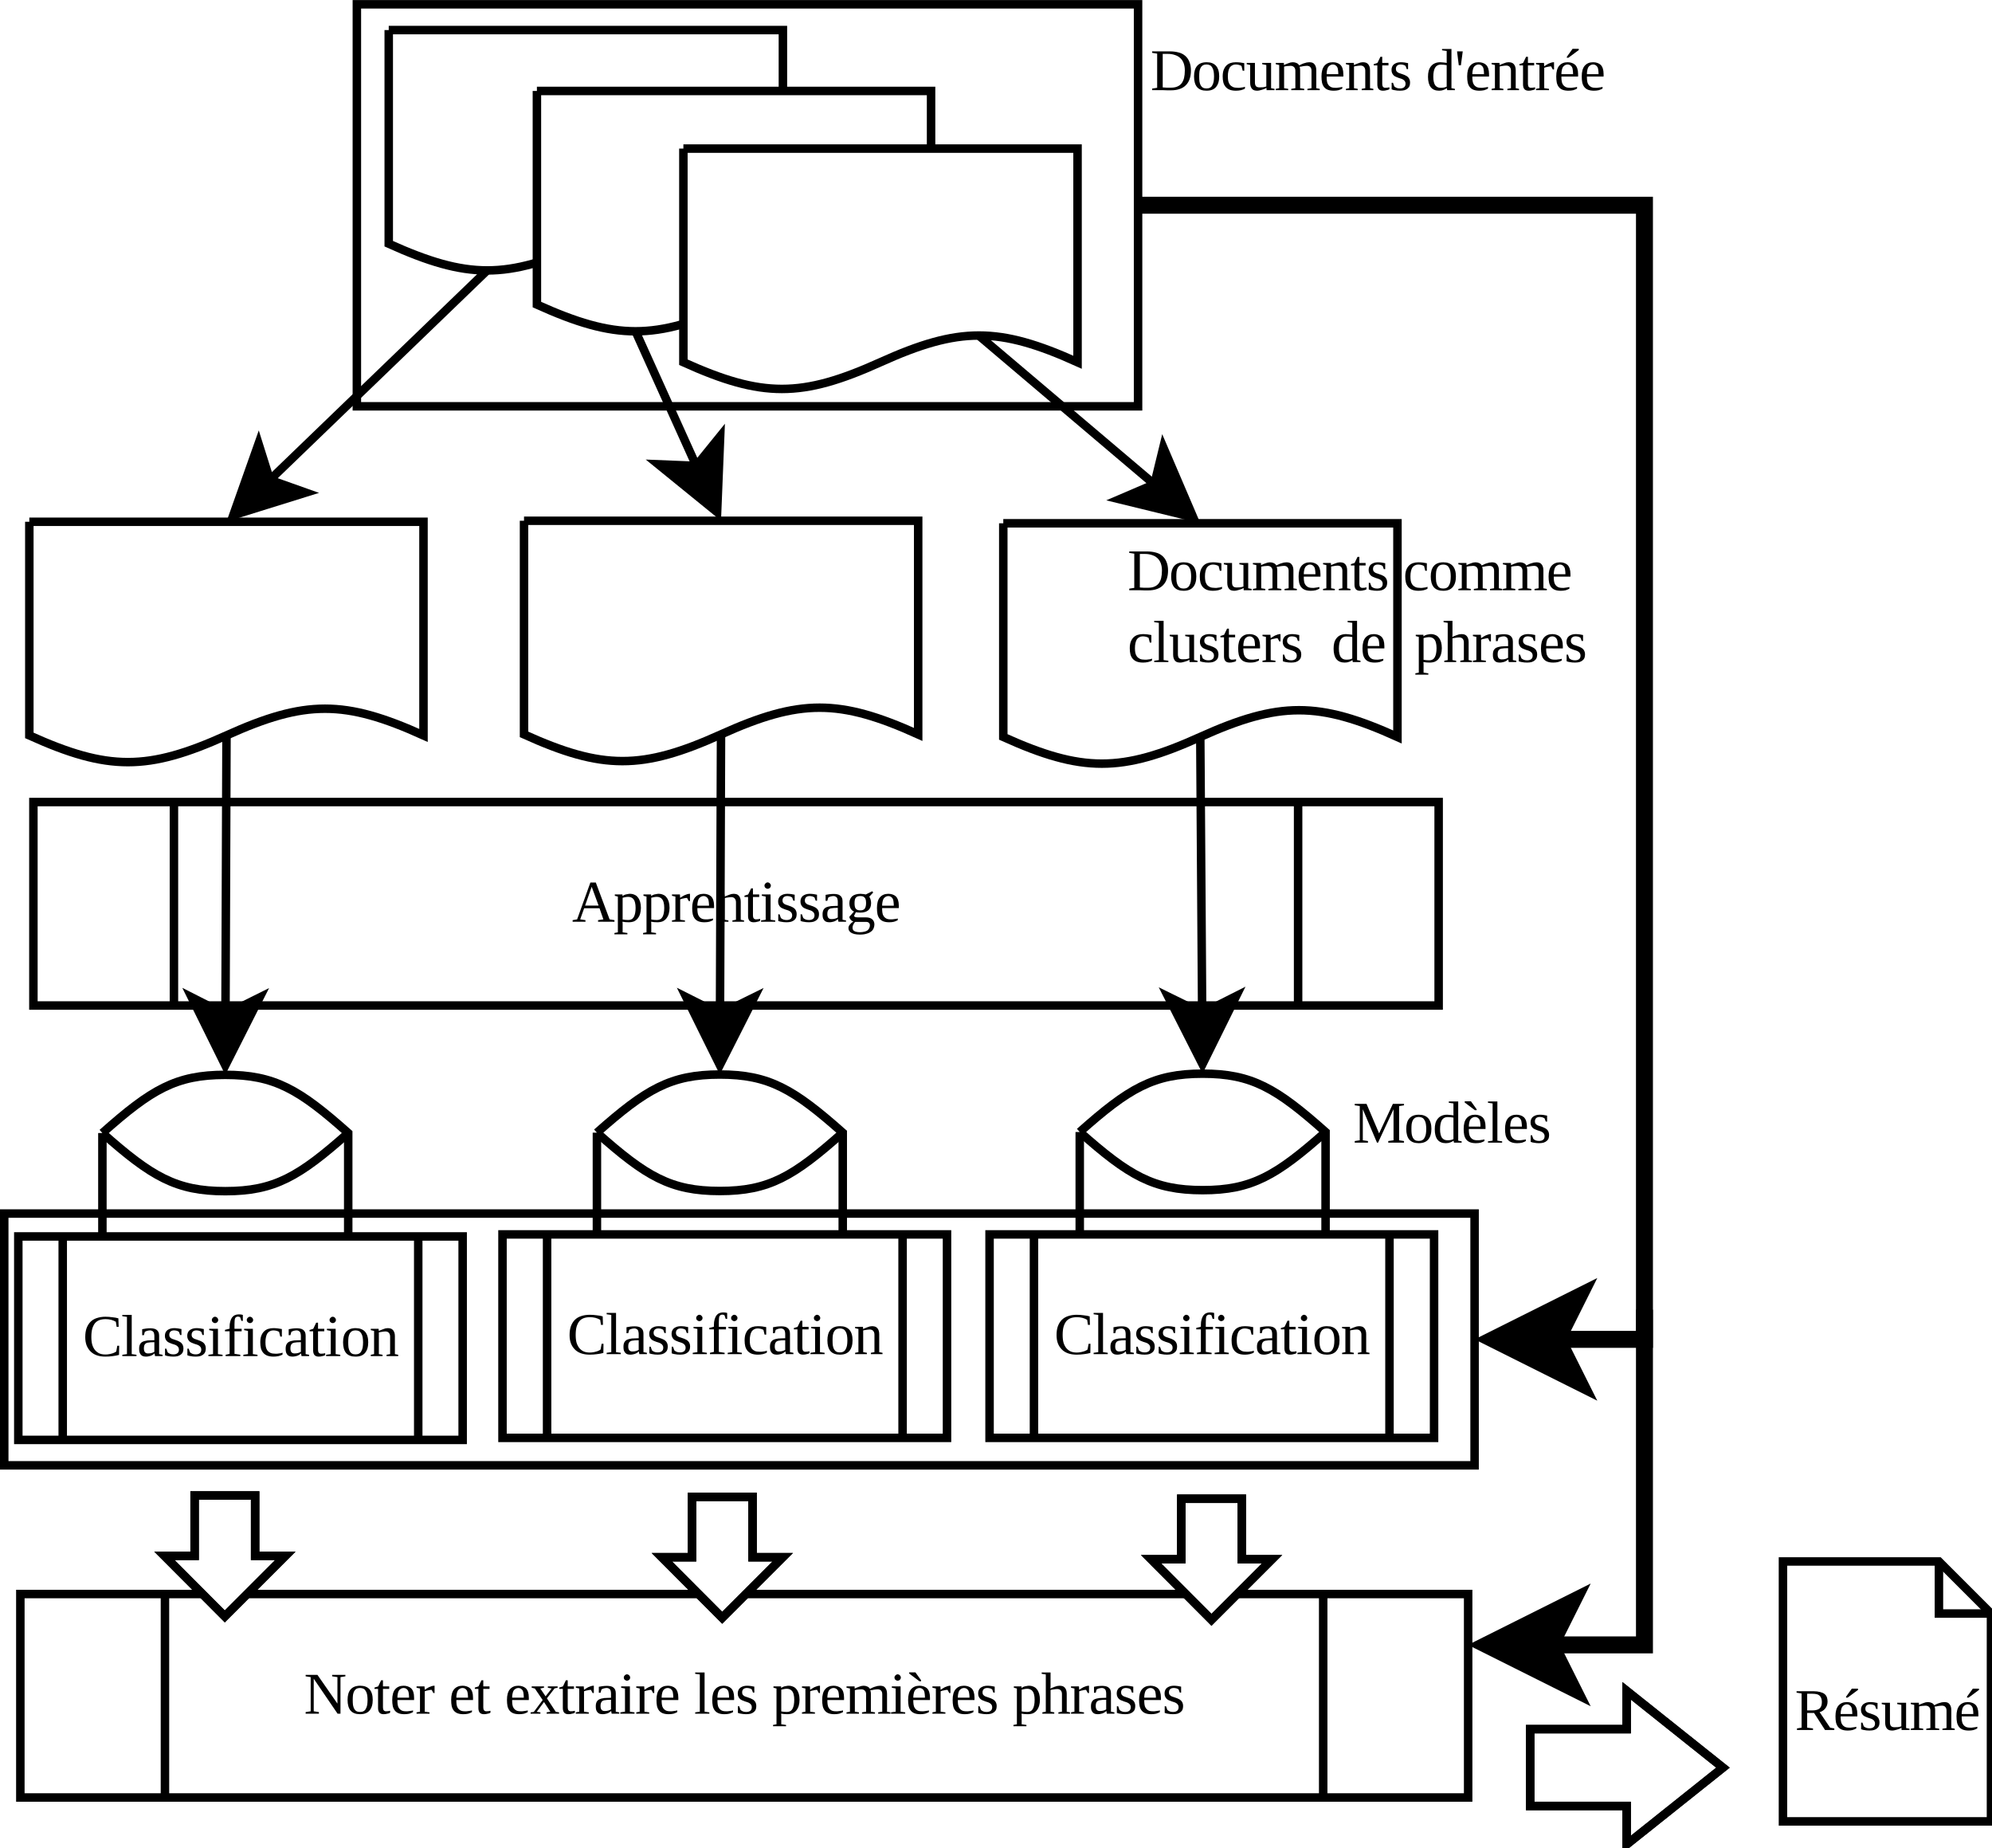 <?xml version="1.0" encoding="UTF-8"?>
<svg xmlns="http://www.w3.org/2000/svg" xmlns:xlink="http://www.w3.org/1999/xlink" width="235pt" height="218pt" viewBox="0 0 235 218" version="1.1">
<defs>
<g>
<symbol overflow="visible" id="glyph0-0">
<path style="stroke:none;" d="M 0.234 0 L 0.234 -4.672 L 2.094 -4.672 L 2.094 0 Z M 0.469 -0.234 L 1.859 -0.234 L 1.859 -4.438 L 0.469 -4.438 Z M 0.469 -0.234 "/>
</symbol>
<symbol overflow="visible" id="glyph0-1">
<path style="stroke:none;" d="M 1.578 -0.188 L 1.578 0 L 0.062 0 L 0.062 -0.188 L 0.594 -0.281 L 2.156 -4.625 L 2.797 -4.625 L 4.422 -0.281 L 5 -0.188 L 5 0 L 3.062 0 L 3.062 -0.188 L 3.688 -0.281 L 3.234 -1.594 L 1.422 -1.594 L 0.953 -0.281 Z M 2.312 -4.125 L 1.531 -1.906 L 3.125 -1.906 Z M 2.312 -4.125 "/>
</symbol>
<symbol overflow="visible" id="glyph0-2">
<path style="stroke:none;" d="M 0.516 -2.969 L 0.156 -3.062 L 0.156 -3.219 L 1.062 -3.219 L 1.062 -3.031 C 1.113 -3.07 1.172 -3.109 1.234 -3.141 C 1.293 -3.168 1.363 -3.195 1.438 -3.219 C 1.52 -3.238 1.602 -3.254 1.688 -3.266 C 1.77 -3.285 1.852 -3.297 1.938 -3.297 C 2.133 -3.297 2.312 -3.258 2.469 -3.188 C 2.633 -3.125 2.77 -3.02 2.875 -2.875 C 2.988 -2.738 3.078 -2.566 3.141 -2.359 C 3.199 -2.148 3.234 -1.91 3.234 -1.641 C 3.234 -1.379 3.199 -1.145 3.141 -0.938 C 3.078 -0.727 2.98 -0.543 2.859 -0.391 C 2.742 -0.242 2.598 -0.129 2.422 -0.047 C 2.242 0.023 2.035 0.062 1.797 0.062 C 1.68 0.062 1.555 0.055 1.422 0.047 C 1.297 0.035 1.176 0.02 1.062 0 C 1.062 0.02 1.062 0.047 1.062 0.078 C 1.07 0.117 1.078 0.156 1.078 0.188 C 1.078 0.227 1.078 0.266 1.078 0.297 C 1.078 0.324 1.078 0.352 1.078 0.375 L 1.078 1.25 L 1.641 1.328 L 1.641 1.484 L 0.109 1.484 L 0.109 1.328 L 0.516 1.25 Z M 2.609 -1.641 C 2.609 -1.879 2.586 -2.078 2.547 -2.234 C 2.516 -2.398 2.457 -2.535 2.375 -2.641 C 2.301 -2.742 2.211 -2.816 2.109 -2.859 C 2.004 -2.91 1.883 -2.938 1.75 -2.938 C 1.645 -2.938 1.527 -2.926 1.406 -2.906 C 1.281 -2.883 1.168 -2.855 1.078 -2.828 L 1.078 -0.266 C 1.18 -0.242 1.289 -0.227 1.406 -0.219 C 1.52 -0.207 1.633 -0.203 1.75 -0.203 C 2.051 -0.203 2.27 -0.328 2.406 -0.578 C 2.539 -0.824 2.609 -1.18 2.609 -1.641 Z M 2.609 -1.641 "/>
</symbol>
<symbol overflow="visible" id="glyph0-3">
<path style="stroke:none;" d="M 2.266 -3.297 L 2.266 -2.438 L 2.125 -2.438 L 1.922 -2.812 C 1.859 -2.812 1.789 -2.805 1.719 -2.797 C 1.645 -2.785 1.57 -2.77 1.5 -2.75 C 1.426 -2.738 1.352 -2.723 1.281 -2.703 C 1.219 -2.68 1.16 -2.66 1.109 -2.641 L 1.109 -0.234 L 1.672 -0.156 L 1.672 0 L 0.141 0 L 0.141 -0.156 L 0.547 -0.234 L 0.547 -2.969 L 0.141 -3.062 L 0.141 -3.219 L 1.078 -3.219 L 1.109 -2.812 C 1.16 -2.852 1.227 -2.898 1.312 -2.953 C 1.402 -3.012 1.504 -3.07 1.609 -3.125 C 1.723 -3.176 1.832 -3.219 1.938 -3.25 C 2.039 -3.277 2.133 -3.297 2.219 -3.297 Z M 2.266 -3.297 "/>
</symbol>
<symbol overflow="visible" id="glyph0-4">
<path style="stroke:none;" d="M 0.891 -1.609 L 0.891 -1.562 C 0.891 -1.395 0.898 -1.23 0.922 -1.078 C 0.941 -0.922 0.988 -0.785 1.062 -0.672 C 1.133 -0.555 1.234 -0.461 1.359 -0.391 C 1.492 -0.316 1.672 -0.281 1.891 -0.281 C 1.949 -0.281 2.02 -0.281 2.094 -0.281 C 2.176 -0.289 2.254 -0.301 2.328 -0.312 C 2.398 -0.32 2.473 -0.332 2.547 -0.344 C 2.617 -0.352 2.68 -0.367 2.734 -0.391 L 2.734 -0.188 C 2.68 -0.156 2.617 -0.121 2.547 -0.094 C 2.473 -0.062 2.387 -0.027 2.297 0 C 2.211 0.02 2.117 0.035 2.016 0.047 C 1.922 0.055 1.82 0.062 1.719 0.062 C 1.445 0.062 1.215 0.023 1.031 -0.047 C 0.852 -0.117 0.707 -0.223 0.594 -0.359 C 0.477 -0.504 0.395 -0.68 0.344 -0.891 C 0.301 -1.105 0.281 -1.352 0.281 -1.625 C 0.281 -2.184 0.395 -2.602 0.625 -2.875 C 0.863 -3.152 1.195 -3.297 1.625 -3.297 C 1.801 -3.297 1.961 -3.27 2.109 -3.219 C 2.254 -3.176 2.383 -3.102 2.5 -3 C 2.613 -2.895 2.703 -2.746 2.766 -2.562 C 2.824 -2.383 2.859 -2.16 2.859 -1.891 L 2.859 -1.609 Z M 1.625 -3.031 C 1.5 -3.031 1.387 -2.996 1.297 -2.938 C 1.203 -2.883 1.121 -2.809 1.062 -2.719 C 1.008 -2.625 0.965 -2.504 0.938 -2.359 C 0.906 -2.223 0.891 -2.066 0.891 -1.891 L 2.266 -1.891 C 2.266 -2.066 2.254 -2.223 2.234 -2.359 C 2.223 -2.504 2.191 -2.625 2.141 -2.719 C 2.086 -2.809 2.02 -2.883 1.938 -2.938 C 1.852 -2.996 1.746 -3.031 1.625 -3.031 Z M 1.625 -3.031 "/>
</symbol>
<symbol overflow="visible" id="glyph0-5">
<path style="stroke:none;" d="M 1.109 -2.953 C 1.168 -2.992 1.242 -3.031 1.328 -3.062 C 1.418 -3.102 1.516 -3.141 1.609 -3.172 C 1.699 -3.211 1.797 -3.242 1.891 -3.266 C 1.992 -3.285 2.082 -3.297 2.156 -3.297 C 2.277 -3.297 2.395 -3.277 2.5 -3.25 C 2.602 -3.219 2.691 -3.16 2.766 -3.078 C 2.836 -3.004 2.895 -2.902 2.938 -2.781 C 2.977 -2.664 3 -2.523 3 -2.359 L 3 -0.234 L 3.391 -0.156 L 3.391 0 L 2.016 0 L 2.016 -0.156 L 2.438 -0.234 L 2.438 -2.297 C 2.438 -2.48 2.387 -2.629 2.297 -2.734 C 2.203 -2.848 2.059 -2.906 1.875 -2.906 C 1.812 -2.906 1.742 -2.898 1.672 -2.891 C 1.598 -2.879 1.523 -2.867 1.453 -2.859 C 1.391 -2.848 1.324 -2.836 1.266 -2.828 C 1.203 -2.816 1.148 -2.805 1.109 -2.797 L 1.109 -0.234 L 1.547 -0.156 L 1.547 0 L 0.156 0 L 0.156 -0.156 L 0.547 -0.234 L 0.547 -2.969 L 0.156 -3.062 L 0.156 -3.219 L 1.078 -3.219 Z M 1.109 -2.953 "/>
</symbol>
<symbol overflow="visible" id="glyph0-6">
<path style="stroke:none;" d="M 1.141 0.062 C 0.922 0.062 0.754 0 0.641 -0.125 C 0.535 -0.258 0.484 -0.441 0.484 -0.672 L 0.484 -2.922 L 0.062 -2.922 L 0.062 -3.078 L 0.5 -3.219 L 0.844 -3.938 L 1.062 -3.938 L 1.062 -3.219 L 1.797 -3.219 L 1.797 -2.922 L 1.062 -2.922 L 1.062 -0.734 C 1.062 -0.586 1.094 -0.473 1.156 -0.391 C 1.227 -0.316 1.316 -0.281 1.422 -0.281 C 1.504 -0.281 1.586 -0.285 1.672 -0.297 C 1.754 -0.316 1.832 -0.332 1.906 -0.344 L 1.906 -0.125 C 1.875 -0.094 1.824 -0.066 1.766 -0.047 C 1.711 -0.023 1.648 -0.008 1.578 0 C 1.516 0.02 1.445 0.035 1.375 0.047 C 1.301 0.055 1.223 0.062 1.141 0.062 Z M 1.141 0.062 "/>
</symbol>
<symbol overflow="visible" id="glyph0-7">
<path style="stroke:none;" d="M 1.297 -4.266 C 1.297 -4.211 1.285 -4.16 1.266 -4.109 C 1.242 -4.066 1.215 -4.027 1.188 -4 C 1.156 -3.969 1.113 -3.941 1.062 -3.922 C 1.02 -3.898 0.973 -3.891 0.922 -3.891 C 0.867 -3.891 0.82 -3.898 0.781 -3.922 C 0.738 -3.941 0.695 -3.969 0.656 -4 C 0.625 -4.027 0.598 -4.066 0.578 -4.109 C 0.555 -4.16 0.547 -4.211 0.547 -4.266 C 0.547 -4.316 0.555 -4.363 0.578 -4.406 C 0.598 -4.445 0.625 -4.484 0.656 -4.516 C 0.695 -4.555 0.738 -4.586 0.781 -4.609 C 0.82 -4.629 0.867 -4.641 0.922 -4.641 C 0.973 -4.641 1.02 -4.629 1.062 -4.609 C 1.113 -4.586 1.156 -4.555 1.188 -4.516 C 1.215 -4.484 1.242 -4.445 1.266 -4.406 C 1.285 -4.363 1.297 -4.316 1.297 -4.266 Z M 1.266 -0.234 L 1.812 -0.156 L 1.812 0 L 0.141 0 L 0.141 -0.156 L 0.688 -0.234 L 0.688 -2.969 L 0.234 -3.062 L 0.234 -3.219 L 1.266 -3.219 Z M 1.266 -0.234 "/>
</symbol>
<symbol overflow="visible" id="glyph0-8">
<path style="stroke:none;" d="M 2.469 -0.906 C 2.469 -0.758 2.445 -0.621 2.406 -0.5 C 2.363 -0.383 2.289 -0.285 2.188 -0.203 C 2.094 -0.117 1.965 -0.051 1.812 0 C 1.664 0.039 1.488 0.062 1.281 0.062 C 1.164 0.062 1.055 0.055 0.953 0.047 C 0.848 0.035 0.746 0.02 0.656 0 C 0.57 -0.008 0.496 -0.023 0.438 -0.047 C 0.375 -0.066 0.324 -0.082 0.297 -0.094 L 0.297 -0.875 L 0.453 -0.875 L 0.609 -0.438 C 0.68 -0.375 0.773 -0.316 0.891 -0.266 C 1.004 -0.223 1.133 -0.203 1.281 -0.203 C 1.488 -0.203 1.648 -0.25 1.766 -0.344 C 1.879 -0.434 1.938 -0.578 1.938 -0.766 C 1.938 -0.879 1.91 -0.973 1.859 -1.047 C 1.816 -1.117 1.754 -1.18 1.672 -1.234 C 1.598 -1.285 1.508 -1.328 1.406 -1.359 C 1.312 -1.387 1.211 -1.422 1.109 -1.453 C 1.004 -1.492 0.898 -1.535 0.797 -1.578 C 0.703 -1.617 0.617 -1.672 0.547 -1.734 C 0.473 -1.805 0.41 -1.895 0.359 -2 C 0.305 -2.102 0.281 -2.234 0.281 -2.391 C 0.281 -2.535 0.305 -2.664 0.359 -2.781 C 0.41 -2.895 0.484 -2.988 0.578 -3.062 C 0.68 -3.133 0.797 -3.191 0.922 -3.234 C 1.055 -3.273 1.203 -3.297 1.359 -3.297 C 1.512 -3.297 1.664 -3.285 1.812 -3.266 C 1.957 -3.242 2.098 -3.215 2.234 -3.188 L 2.234 -2.484 L 2.078 -2.484 L 1.938 -2.859 C 1.875 -2.91 1.789 -2.953 1.688 -2.984 C 1.582 -3.012 1.473 -3.031 1.359 -3.031 C 1.18 -3.031 1.039 -2.98 0.938 -2.891 C 0.844 -2.797 0.797 -2.668 0.797 -2.516 C 0.797 -2.41 0.816 -2.32 0.859 -2.25 C 0.91 -2.188 0.973 -2.129 1.047 -2.078 C 1.129 -2.035 1.223 -1.996 1.328 -1.969 C 1.43 -1.938 1.535 -1.898 1.641 -1.859 C 1.742 -1.828 1.844 -1.785 1.938 -1.734 C 2.039 -1.691 2.129 -1.633 2.203 -1.562 C 2.285 -1.488 2.348 -1.398 2.391 -1.297 C 2.441 -1.191 2.469 -1.059 2.469 -0.906 Z M 2.469 -0.906 "/>
</symbol>
<symbol overflow="visible" id="glyph0-9">
<path style="stroke:none;" d="M 1.594 -3.281 C 1.738 -3.281 1.875 -3.262 2 -3.234 C 2.121 -3.211 2.227 -3.164 2.312 -3.094 C 2.402 -3.031 2.477 -2.941 2.531 -2.828 C 2.582 -2.723 2.609 -2.582 2.609 -2.406 L 2.609 -0.234 L 3.016 -0.156 L 3.016 0 L 2.125 0 L 2.062 -0.328 C 2.031 -0.285 1.98 -0.242 1.922 -0.203 C 1.867 -0.16 1.801 -0.117 1.719 -0.078 C 1.633 -0.035 1.535 -0.004 1.422 0.016 C 1.316 0.043 1.195 0.062 1.062 0.062 C 0.914 0.062 0.785 0.039 0.672 0 C 0.566 -0.051 0.48 -0.117 0.422 -0.203 C 0.359 -0.285 0.309 -0.383 0.281 -0.5 C 0.258 -0.621 0.25 -0.754 0.25 -0.891 C 0.25 -1.023 0.266 -1.145 0.297 -1.25 C 0.324 -1.352 0.375 -1.441 0.438 -1.516 C 0.496 -1.586 0.57 -1.645 0.656 -1.688 C 0.738 -1.727 0.828 -1.758 0.922 -1.781 C 1.023 -1.809 1.129 -1.832 1.234 -1.844 C 1.336 -1.852 1.445 -1.859 1.562 -1.859 L 2.047 -1.875 L 2.047 -2.375 C 2.047 -2.465 2.035 -2.555 2.016 -2.641 C 2.004 -2.723 1.977 -2.789 1.938 -2.844 C 1.906 -2.895 1.852 -2.938 1.781 -2.969 C 1.719 -3.008 1.637 -3.031 1.547 -3.031 C 1.441 -3.031 1.332 -3.012 1.219 -2.984 C 1.102 -2.953 1.004 -2.91 0.922 -2.859 L 0.812 -2.469 L 0.609 -2.469 L 0.609 -3.172 C 0.762 -3.199 0.922 -3.227 1.078 -3.25 C 1.23 -3.27 1.406 -3.281 1.594 -3.281 Z M 2.047 -1.641 L 1.594 -1.625 C 1.457 -1.613 1.336 -1.598 1.234 -1.578 C 1.141 -1.555 1.059 -1.52 1 -1.469 C 0.938 -1.414 0.887 -1.34 0.859 -1.25 C 0.828 -1.164 0.812 -1.051 0.812 -0.906 C 0.812 -0.508 0.973 -0.312 1.297 -0.312 C 1.449 -0.312 1.586 -0.328 1.703 -0.359 C 1.816 -0.387 1.93 -0.438 2.047 -0.5 Z M 2.047 -1.641 "/>
</symbol>
<symbol overflow="visible" id="glyph0-10">
<path style="stroke:none;" d="M 2.969 -2.203 C 2.969 -1.828 2.855 -1.543 2.641 -1.359 C 2.422 -1.172 2.102 -1.078 1.688 -1.078 C 1.594 -1.078 1.496 -1.082 1.406 -1.094 C 1.312 -1.102 1.23 -1.113 1.172 -1.125 L 0.953 -0.688 C 0.961 -0.645 1.004 -0.602 1.078 -0.562 C 1.16 -0.531 1.266 -0.516 1.391 -0.516 L 2.344 -0.516 C 2.684 -0.516 2.941 -0.434 3.109 -0.281 C 3.273 -0.133 3.359 0.066 3.359 0.328 C 3.359 0.473 3.324 0.617 3.266 0.766 C 3.211 0.91 3.117 1.035 2.984 1.141 C 2.848 1.254 2.668 1.344 2.453 1.406 C 2.234 1.477 1.961 1.516 1.641 1.516 C 1.398 1.516 1.191 1.492 1.016 1.453 C 0.848 1.41 0.707 1.352 0.594 1.281 C 0.488 1.207 0.41 1.121 0.359 1.031 C 0.316 0.945 0.297 0.848 0.297 0.734 C 0.297 0.66 0.312 0.586 0.344 0.516 C 0.371 0.453 0.414 0.387 0.469 0.328 C 0.52 0.266 0.578 0.199 0.641 0.141 C 0.711 0.086 0.789 0.027 0.875 -0.031 C 0.832 -0.051 0.785 -0.07 0.734 -0.094 C 0.68 -0.121 0.629 -0.164 0.578 -0.219 C 0.535 -0.27 0.492 -0.328 0.453 -0.391 C 0.422 -0.449 0.406 -0.52 0.406 -0.594 L 0.953 -1.203 C 0.586 -1.367 0.406 -1.703 0.406 -2.203 C 0.406 -2.379 0.438 -2.535 0.5 -2.672 C 0.559 -2.805 0.645 -2.922 0.75 -3.016 C 0.863 -3.105 1 -3.176 1.156 -3.219 C 1.32 -3.27 1.508 -3.297 1.719 -3.297 C 1.777 -3.297 1.844 -3.289 1.906 -3.281 C 1.977 -3.281 2.039 -3.273 2.094 -3.266 C 2.152 -3.254 2.207 -3.242 2.25 -3.234 C 2.289 -3.223 2.32 -3.219 2.344 -3.219 L 3.094 -3.594 L 3.219 -3.453 L 2.75 -2.953 C 2.82 -2.867 2.875 -2.758 2.906 -2.625 C 2.945 -2.5 2.969 -2.355 2.969 -2.203 Z M 2.828 0.438 C 2.828 0.301 2.785 0.195 2.703 0.125 C 2.629 0.051 2.512 0.016 2.359 0.016 L 1.109 0.016 C 1.055 0.055 1.008 0.102 0.969 0.156 C 0.938 0.215 0.902 0.273 0.875 0.328 C 0.844 0.387 0.816 0.453 0.797 0.516 C 0.785 0.574 0.781 0.633 0.781 0.688 C 0.781 0.77 0.789 0.844 0.812 0.906 C 0.84 0.977 0.891 1.035 0.953 1.078 C 1.023 1.129 1.113 1.164 1.219 1.188 C 1.332 1.215 1.473 1.234 1.641 1.234 C 1.848 1.234 2.023 1.211 2.172 1.172 C 2.324 1.141 2.453 1.086 2.547 1.016 C 2.637 0.941 2.707 0.852 2.75 0.75 C 2.801 0.656 2.828 0.551 2.828 0.438 Z M 1.703 -1.344 C 1.941 -1.344 2.113 -1.41 2.219 -1.547 C 2.32 -1.691 2.375 -1.91 2.375 -2.203 C 2.375 -2.336 2.363 -2.457 2.344 -2.562 C 2.32 -2.676 2.277 -2.766 2.219 -2.828 C 2.164 -2.898 2.098 -2.953 2.016 -2.984 C 1.93 -3.012 1.824 -3.031 1.703 -3.031 C 1.578 -3.031 1.465 -3.012 1.375 -2.984 C 1.289 -2.953 1.215 -2.898 1.156 -2.828 C 1.102 -2.766 1.066 -2.676 1.047 -2.562 C 1.023 -2.457 1.016 -2.336 1.016 -2.203 C 1.016 -2.055 1.023 -1.926 1.047 -1.812 C 1.066 -1.707 1.102 -1.617 1.156 -1.547 C 1.215 -1.473 1.289 -1.418 1.375 -1.391 C 1.457 -1.359 1.566 -1.344 1.703 -1.344 Z M 1.703 -1.344 "/>
</symbol>
<symbol overflow="visible" id="glyph0-11">
<path style="stroke:none;" d="M 2.641 0.062 C 2.266 0.062 1.93 0.008 1.641 -0.094 C 1.348 -0.195 1.102 -0.348 0.906 -0.547 C 0.707 -0.742 0.551 -0.984 0.438 -1.266 C 0.332 -1.555 0.281 -1.879 0.281 -2.234 C 0.281 -2.648 0.332 -3.004 0.438 -3.297 C 0.551 -3.598 0.707 -3.848 0.906 -4.047 C 1.102 -4.242 1.348 -4.391 1.641 -4.484 C 1.941 -4.586 2.281 -4.641 2.656 -4.641 C 2.809 -4.641 2.957 -4.633 3.094 -4.625 C 3.238 -4.613 3.375 -4.598 3.5 -4.578 C 3.621 -4.566 3.742 -4.551 3.859 -4.531 C 3.973 -4.508 4.082 -4.48 4.188 -4.453 L 4.219 -3.453 L 3.984 -3.453 L 3.891 -4.047 C 3.723 -4.148 3.535 -4.227 3.328 -4.281 C 3.117 -4.332 2.902 -4.359 2.688 -4.359 C 2.414 -4.359 2.176 -4.32 1.969 -4.25 C 1.758 -4.176 1.582 -4.055 1.438 -3.891 C 1.301 -3.723 1.191 -3.504 1.109 -3.234 C 1.035 -2.973 1 -2.645 1 -2.25 C 1 -1.895 1.035 -1.586 1.109 -1.328 C 1.191 -1.078 1.301 -0.867 1.438 -0.703 C 1.582 -0.535 1.754 -0.402 1.953 -0.312 C 2.16 -0.227 2.395 -0.188 2.656 -0.188 C 2.789 -0.188 2.922 -0.195 3.047 -0.219 C 3.18 -0.238 3.301 -0.266 3.406 -0.297 C 3.52 -0.324 3.617 -0.363 3.703 -0.406 C 3.793 -0.445 3.875 -0.492 3.938 -0.547 L 4.062 -1.219 L 4.281 -1.219 L 4.266 -0.141 C 4.172 -0.117 4.059 -0.09 3.938 -0.062 C 3.812 -0.039 3.676 -0.02 3.531 0 C 3.395 0.02 3.246 0.035 3.094 0.047 C 2.945 0.055 2.793 0.062 2.641 0.062 Z M 2.641 0.062 "/>
</symbol>
<symbol overflow="visible" id="glyph0-12">
<path style="stroke:none;" d="M 1.25 -0.234 L 1.812 -0.156 L 1.812 0 L 0.141 0 L 0.141 -0.156 L 0.688 -0.234 L 0.688 -4.625 L 0.141 -4.703 L 0.141 -4.859 L 1.25 -4.859 Z M 1.25 -0.234 "/>
</symbol>
<symbol overflow="visible" id="glyph0-13">
<path style="stroke:none;" d="M 0.766 -2.922 L 0.219 -2.922 L 0.219 -3.094 L 0.766 -3.234 L 0.766 -3.453 C 0.766 -3.691 0.789 -3.898 0.844 -4.078 C 0.895 -4.262 0.961 -4.422 1.047 -4.547 C 1.137 -4.668 1.254 -4.766 1.391 -4.828 C 1.523 -4.887 1.676 -4.922 1.844 -4.922 C 1.945 -4.922 2.035 -4.914 2.109 -4.906 C 2.191 -4.895 2.266 -4.879 2.328 -4.859 L 2.328 -4.156 L 2.156 -4.156 L 2.016 -4.578 C 1.973 -4.605 1.93 -4.629 1.891 -4.641 C 1.848 -4.648 1.793 -4.656 1.734 -4.656 C 1.648 -4.656 1.582 -4.633 1.531 -4.594 C 1.477 -4.562 1.434 -4.508 1.406 -4.438 C 1.383 -4.363 1.367 -4.27 1.359 -4.156 C 1.348 -4.039 1.344 -3.902 1.344 -3.75 L 1.344 -3.219 L 2.188 -3.219 L 2.188 -2.922 L 1.344 -2.922 L 1.344 -0.266 L 2.031 -0.156 L 2.031 0 L 0.297 0 L 0.297 -0.156 L 0.766 -0.266 Z M 0.766 -2.922 "/>
</symbol>
<symbol overflow="visible" id="glyph0-14">
<path style="stroke:none;" d="M 2.891 -0.188 C 2.828 -0.145 2.754 -0.105 2.672 -0.078 C 2.598 -0.047 2.512 -0.02 2.422 0 C 2.328 0.02 2.227 0.035 2.125 0.047 C 2.02 0.055 1.918 0.062 1.828 0.062 C 1.547 0.062 1.305 0.023 1.109 -0.047 C 0.922 -0.117 0.758 -0.227 0.625 -0.375 C 0.5 -0.52 0.402 -0.695 0.344 -0.906 C 0.289 -1.121 0.266 -1.363 0.266 -1.625 C 0.266 -1.914 0.301 -2.164 0.375 -2.375 C 0.457 -2.59 0.566 -2.77 0.703 -2.906 C 0.836 -3.039 1 -3.141 1.188 -3.203 C 1.371 -3.262 1.582 -3.297 1.812 -3.297 C 1.988 -3.297 2.16 -3.285 2.328 -3.266 C 2.504 -3.242 2.664 -3.215 2.812 -3.188 L 2.812 -2.297 L 2.625 -2.297 L 2.484 -2.859 C 2.398 -2.91 2.293 -2.953 2.172 -2.984 C 2.055 -3.012 1.93 -3.031 1.797 -3.031 C 1.648 -3.031 1.52 -2.996 1.406 -2.938 C 1.289 -2.883 1.191 -2.801 1.109 -2.688 C 1.035 -2.57 0.977 -2.426 0.938 -2.25 C 0.895 -2.082 0.875 -1.871 0.875 -1.625 C 0.875 -1.426 0.891 -1.242 0.922 -1.078 C 0.961 -0.91 1.023 -0.77 1.109 -0.656 C 1.199 -0.539 1.32 -0.445 1.469 -0.375 C 1.613 -0.312 1.801 -0.281 2.031 -0.281 C 2.102 -0.281 2.176 -0.281 2.25 -0.281 C 2.332 -0.289 2.41 -0.301 2.484 -0.312 C 2.566 -0.32 2.641 -0.332 2.703 -0.344 C 2.773 -0.363 2.836 -0.383 2.891 -0.406 Z M 2.891 -0.188 "/>
</symbol>
<symbol overflow="visible" id="glyph0-15">
<path style="stroke:none;" d="M 3.234 -1.625 C 3.234 -1.082 3.105 -0.664 2.859 -0.375 C 2.617 -0.082 2.242 0.062 1.734 0.062 C 1.242 0.062 0.871 -0.078 0.625 -0.359 C 0.383 -0.648 0.266 -1.07 0.266 -1.625 C 0.266 -2.164 0.383 -2.578 0.625 -2.859 C 0.871 -3.148 1.25 -3.297 1.75 -3.297 C 2.238 -3.297 2.609 -3.152 2.859 -2.875 C 3.105 -2.594 3.234 -2.176 3.234 -1.625 Z M 2.625 -1.625 C 2.625 -1.84 2.605 -2.039 2.578 -2.219 C 2.547 -2.395 2.492 -2.539 2.422 -2.656 C 2.359 -2.777 2.27 -2.875 2.156 -2.938 C 2.039 -2.996 1.898 -3.031 1.734 -3.031 C 1.566 -3.031 1.426 -2.996 1.312 -2.938 C 1.207 -2.875 1.117 -2.777 1.047 -2.656 C 0.984 -2.539 0.934 -2.395 0.906 -2.219 C 0.883 -2.039 0.875 -1.84 0.875 -1.625 C 0.875 -1.395 0.883 -1.191 0.906 -1.016 C 0.934 -0.848 0.984 -0.699 1.047 -0.578 C 1.117 -0.453 1.207 -0.355 1.312 -0.297 C 1.426 -0.234 1.566 -0.203 1.734 -0.203 C 1.898 -0.203 2.039 -0.234 2.156 -0.297 C 2.27 -0.355 2.359 -0.453 2.422 -0.578 C 2.492 -0.699 2.547 -0.848 2.578 -1.016 C 2.605 -1.191 2.625 -1.395 2.625 -1.625 Z M 2.625 -1.625 "/>
</symbol>
<symbol overflow="visible" id="glyph0-16">
<path style="stroke:none;" d="M 3.953 -4.312 L 3.328 -4.406 L 3.328 -4.578 L 4.891 -4.578 L 4.891 -4.406 L 4.312 -4.312 L 4.312 0 L 3.969 0 L 1.156 -4.125 L 1.156 -0.281 L 1.766 -0.188 L 1.766 0 L 0.203 0 L 0.203 -0.188 L 0.797 -0.281 L 0.797 -4.312 L 0.203 -4.406 L 0.203 -4.578 L 1.594 -4.578 L 3.953 -1.188 Z M 3.953 -4.312 "/>
</symbol>
<symbol overflow="visible" id="glyph0-17">
<path style="stroke:none;" d=""/>
</symbol>
<symbol overflow="visible" id="glyph0-18">
<path style="stroke:none;" d="M 3.031 -0.219 L 3.422 -0.156 L 3.422 0 L 1.953 0 L 1.953 -0.156 L 2.391 -0.234 L 1.641 -1.375 L 0.781 -0.219 L 1.219 -0.156 L 1.219 0 L 0.062 0 L 0.062 -0.156 L 0.438 -0.203 L 1.484 -1.609 L 0.562 -2.969 L 0.188 -3.062 L 0.188 -3.219 L 1.641 -3.219 L 1.641 -3.062 L 1.203 -2.969 L 1.828 -2.047 L 2.547 -2.969 L 2.094 -3.062 L 2.094 -3.219 L 3.25 -3.219 L 3.25 -3.062 L 2.891 -2.984 L 1.984 -1.812 Z M 3.031 -0.219 "/>
</symbol>
<symbol overflow="visible" id="glyph0-19">
<path style="stroke:none;" d="M 1.109 -2.953 C 1.168 -2.992 1.242 -3.031 1.328 -3.062 C 1.418 -3.102 1.516 -3.141 1.609 -3.172 C 1.699 -3.211 1.797 -3.242 1.891 -3.266 C 1.992 -3.285 2.082 -3.297 2.156 -3.297 C 2.32 -3.297 2.469 -3.262 2.594 -3.203 C 2.727 -3.148 2.832 -3.055 2.906 -2.922 C 2.977 -2.961 3.062 -3.004 3.156 -3.047 C 3.258 -3.098 3.363 -3.141 3.469 -3.172 C 3.582 -3.211 3.691 -3.242 3.797 -3.266 C 3.91 -3.285 4.016 -3.297 4.109 -3.297 C 4.223 -3.297 4.332 -3.277 4.438 -3.25 C 4.539 -3.219 4.625 -3.16 4.688 -3.078 C 4.758 -3.004 4.816 -2.902 4.859 -2.781 C 4.898 -2.664 4.922 -2.523 4.922 -2.359 L 4.922 -0.234 L 5.328 -0.156 L 5.328 0 L 3.875 0 L 3.875 -0.156 L 4.359 -0.234 L 4.359 -2.297 C 4.359 -2.48 4.309 -2.625 4.219 -2.719 C 4.133 -2.82 3.996 -2.875 3.812 -2.875 C 3.75 -2.875 3.676 -2.867 3.594 -2.859 C 3.52 -2.848 3.441 -2.836 3.359 -2.828 C 3.285 -2.816 3.211 -2.801 3.141 -2.781 C 3.066 -2.77 3.004 -2.766 2.953 -2.766 C 2.992 -2.641 3.016 -2.504 3.016 -2.359 L 3.016 -0.234 L 3.5 -0.156 L 3.5 0 L 1.969 0 L 1.969 -0.156 L 2.453 -0.234 L 2.453 -2.297 C 2.453 -2.48 2.398 -2.625 2.297 -2.719 C 2.203 -2.82 2.059 -2.875 1.875 -2.875 C 1.812 -2.875 1.742 -2.867 1.672 -2.859 C 1.598 -2.859 1.523 -2.852 1.453 -2.844 C 1.391 -2.832 1.324 -2.82 1.266 -2.812 C 1.211 -2.801 1.164 -2.789 1.125 -2.781 L 1.125 -0.234 L 1.609 -0.156 L 1.609 0 L 0.141 0 L 0.141 -0.156 L 0.547 -0.234 L 0.547 -2.969 L 0.141 -3.062 L 0.141 -3.219 L 1.094 -3.219 Z M 1.109 -2.953 "/>
</symbol>
<symbol overflow="visible" id="glyph0-20">
<path style="stroke:none;" d="M 0.891 -1.609 L 0.891 -1.562 C 0.891 -1.395 0.898 -1.23 0.922 -1.078 C 0.941 -0.922 0.988 -0.785 1.062 -0.672 C 1.133 -0.555 1.234 -0.461 1.359 -0.391 C 1.492 -0.316 1.672 -0.281 1.891 -0.281 C 1.949 -0.281 2.02 -0.281 2.094 -0.281 C 2.176 -0.289 2.254 -0.301 2.328 -0.312 C 2.398 -0.32 2.473 -0.332 2.547 -0.344 C 2.617 -0.352 2.68 -0.367 2.734 -0.391 L 2.734 -0.188 C 2.68 -0.156 2.617 -0.121 2.547 -0.094 C 2.473 -0.062 2.387 -0.027 2.297 0 C 2.211 0.02 2.117 0.035 2.016 0.047 C 1.922 0.055 1.82 0.062 1.719 0.062 C 1.445 0.062 1.215 0.023 1.031 -0.047 C 0.852 -0.117 0.707 -0.223 0.594 -0.359 C 0.477 -0.504 0.395 -0.68 0.344 -0.891 C 0.301 -1.105 0.281 -1.352 0.281 -1.625 C 0.281 -2.184 0.395 -2.602 0.625 -2.875 C 0.863 -3.152 1.195 -3.297 1.625 -3.297 C 1.801 -3.297 1.961 -3.27 2.109 -3.219 C 2.254 -3.176 2.383 -3.102 2.5 -3 C 2.613 -2.895 2.703 -2.746 2.766 -2.562 C 2.824 -2.383 2.859 -2.16 2.859 -1.891 L 2.859 -1.609 Z M 1.625 -3.031 C 1.5 -3.031 1.387 -2.996 1.297 -2.938 C 1.203 -2.883 1.121 -2.809 1.062 -2.719 C 1.008 -2.625 0.965 -2.504 0.938 -2.359 C 0.906 -2.223 0.891 -2.066 0.891 -1.891 L 2.266 -1.891 C 2.266 -2.066 2.254 -2.223 2.234 -2.359 C 2.223 -2.504 2.191 -2.625 2.141 -2.719 C 2.086 -2.809 2.02 -2.883 1.938 -2.938 C 1.852 -2.996 1.746 -3.031 1.625 -3.031 Z M 1.609 -3.828 L 0.406 -4.734 L 0.406 -4.875 L 1.141 -4.875 L 1.812 -3.938 L 1.812 -3.828 Z M 1.609 -3.828 "/>
</symbol>
<symbol overflow="visible" id="glyph0-21">
<path style="stroke:none;" d="M 1.109 -3.469 C 1.109 -3.438 1.109 -3.395 1.109 -3.344 C 1.109 -3.301 1.109 -3.254 1.109 -3.203 C 1.109 -3.16 1.102 -3.113 1.094 -3.062 C 1.094 -3.02 1.094 -2.98 1.094 -2.953 C 1.152 -2.992 1.227 -3.031 1.312 -3.062 C 1.402 -3.102 1.5 -3.141 1.594 -3.172 C 1.695 -3.211 1.797 -3.242 1.891 -3.266 C 1.992 -3.285 2.086 -3.297 2.172 -3.297 C 2.293 -3.297 2.41 -3.277 2.516 -3.25 C 2.617 -3.219 2.707 -3.16 2.781 -3.078 C 2.852 -3.004 2.91 -2.902 2.953 -2.781 C 2.992 -2.664 3.016 -2.523 3.016 -2.359 L 3.016 -0.234 L 3.406 -0.156 L 3.406 0 L 2.031 0 L 2.031 -0.156 L 2.453 -0.234 L 2.453 -2.312 C 2.453 -2.496 2.402 -2.645 2.312 -2.75 C 2.219 -2.852 2.074 -2.906 1.891 -2.906 C 1.816 -2.906 1.742 -2.898 1.672 -2.891 C 1.609 -2.879 1.539 -2.867 1.469 -2.859 C 1.395 -2.848 1.324 -2.836 1.266 -2.828 C 1.203 -2.816 1.148 -2.805 1.109 -2.797 L 1.109 -0.234 L 1.547 -0.156 L 1.547 0 L 0.141 0 L 0.141 -0.156 L 0.547 -0.234 L 0.547 -4.625 L 0.062 -4.703 L 0.062 -4.859 L 1.109 -4.859 Z M 1.109 -3.469 "/>
</symbol>
<symbol overflow="visible" id="glyph0-22">
<path style="stroke:none;" d="M 1.453 -2.016 L 1.453 -0.281 L 2.141 -0.188 L 2.141 0 L 0.25 0 L 0.25 -0.188 L 0.797 -0.281 L 0.797 -4.312 L 0.203 -4.406 L 0.203 -4.578 L 2.188 -4.578 C 2.496 -4.578 2.766 -4.543 2.984 -4.484 C 3.199 -4.43 3.375 -4.352 3.5 -4.25 C 3.633 -4.145 3.727 -4.012 3.781 -3.859 C 3.832 -3.711 3.859 -3.543 3.859 -3.359 C 3.859 -3.18 3.832 -3.023 3.781 -2.891 C 3.727 -2.754 3.66 -2.633 3.578 -2.531 C 3.492 -2.426 3.395 -2.336 3.281 -2.266 C 3.164 -2.191 3.043 -2.137 2.922 -2.109 L 4.156 -0.281 L 4.656 -0.188 L 4.656 0 L 3.562 0 L 2.266 -2.016 Z M 3.188 -3.312 C 3.188 -3.488 3.16 -3.641 3.109 -3.766 C 3.066 -3.887 2.996 -3.988 2.906 -4.062 C 2.82 -4.145 2.707 -4.203 2.562 -4.234 C 2.414 -4.262 2.238 -4.281 2.031 -4.281 L 1.453 -4.281 L 1.453 -2.312 L 2.047 -2.312 C 2.262 -2.312 2.441 -2.332 2.578 -2.375 C 2.723 -2.414 2.836 -2.473 2.922 -2.547 C 3.012 -2.629 3.082 -2.734 3.125 -2.859 C 3.164 -2.98 3.188 -3.133 3.188 -3.312 Z M 3.188 -3.312 "/>
</symbol>
<symbol overflow="visible" id="glyph0-23">
<path style="stroke:none;" d="M 0.891 -1.609 L 0.891 -1.562 C 0.891 -1.395 0.898 -1.23 0.922 -1.078 C 0.941 -0.922 0.988 -0.785 1.062 -0.672 C 1.133 -0.555 1.234 -0.461 1.359 -0.391 C 1.492 -0.316 1.672 -0.281 1.891 -0.281 C 1.949 -0.281 2.02 -0.281 2.094 -0.281 C 2.176 -0.289 2.254 -0.301 2.328 -0.312 C 2.398 -0.32 2.473 -0.332 2.547 -0.344 C 2.617 -0.352 2.68 -0.367 2.734 -0.391 L 2.734 -0.188 C 2.68 -0.156 2.617 -0.121 2.547 -0.094 C 2.473 -0.062 2.387 -0.027 2.297 0 C 2.211 0.02 2.117 0.035 2.016 0.047 C 1.922 0.055 1.82 0.062 1.719 0.062 C 1.445 0.062 1.215 0.023 1.031 -0.047 C 0.852 -0.117 0.707 -0.223 0.594 -0.359 C 0.477 -0.504 0.395 -0.68 0.344 -0.891 C 0.301 -1.105 0.281 -1.352 0.281 -1.625 C 0.281 -2.184 0.395 -2.602 0.625 -2.875 C 0.863 -3.152 1.195 -3.297 1.625 -3.297 C 1.801 -3.297 1.961 -3.27 2.109 -3.219 C 2.254 -3.176 2.383 -3.102 2.5 -3 C 2.613 -2.895 2.703 -2.746 2.766 -2.562 C 2.824 -2.383 2.859 -2.16 2.859 -1.891 L 2.859 -1.609 Z M 1.625 -3.031 C 1.5 -3.031 1.387 -2.996 1.297 -2.938 C 1.203 -2.883 1.121 -2.809 1.062 -2.719 C 1.008 -2.625 0.965 -2.504 0.938 -2.359 C 0.906 -2.223 0.891 -2.066 0.891 -1.891 L 2.266 -1.891 C 2.266 -2.066 2.254 -2.223 2.234 -2.359 C 2.223 -2.504 2.191 -2.625 2.141 -2.719 C 2.086 -2.809 2.02 -2.883 1.938 -2.938 C 1.852 -2.996 1.746 -3.031 1.625 -3.031 Z M 1.531 -3.828 L 1.531 -3.938 L 2.203 -4.875 L 2.938 -4.875 L 2.938 -4.734 L 1.719 -3.828 Z M 1.531 -3.828 "/>
</symbol>
<symbol overflow="visible" id="glyph0-24">
<path style="stroke:none;" d="M 1.062 -0.922 C 1.062 -0.723 1.102 -0.57 1.188 -0.469 C 1.277 -0.375 1.422 -0.328 1.609 -0.328 C 1.742 -0.328 1.879 -0.332 2.016 -0.344 C 2.148 -0.363 2.281 -0.395 2.406 -0.438 L 2.406 -2.969 L 1.922 -3.062 L 1.922 -3.219 L 2.969 -3.219 L 2.969 -0.234 L 3.375 -0.156 L 3.375 0 L 2.438 0 L 2.422 -0.266 C 2.348 -0.223 2.262 -0.18 2.172 -0.141 C 2.086 -0.109 1.992 -0.074 1.891 -0.047 C 1.797 -0.016 1.695 0.008 1.594 0.031 C 1.5 0.051 1.41 0.062 1.328 0.062 C 1.203 0.062 1.086 0.043 0.984 0.016 C 0.891 -0.012 0.805 -0.066 0.734 -0.141 C 0.66 -0.223 0.602 -0.32 0.562 -0.438 C 0.52 -0.559 0.5 -0.707 0.5 -0.875 L 0.5 -2.969 L 0.094 -3.062 L 0.094 -3.219 L 1.062 -3.219 Z M 1.062 -0.922 "/>
</symbol>
<symbol overflow="visible" id="glyph0-25">
<path style="stroke:none;" d="M 4.062 -2.328 C 4.062 -2.66 4.012 -2.945 3.922 -3.188 C 3.828 -3.434 3.691 -3.641 3.516 -3.797 C 3.336 -3.961 3.121 -4.082 2.875 -4.156 C 2.633 -4.238 2.363 -4.281 2.062 -4.281 L 1.453 -4.281 L 1.453 -0.328 C 1.512 -0.316 1.586 -0.312 1.672 -0.312 C 1.754 -0.312 1.836 -0.305 1.922 -0.297 C 2.004 -0.297 2.086 -0.297 2.172 -0.297 C 2.254 -0.297 2.336 -0.297 2.422 -0.297 C 2.711 -0.297 2.957 -0.336 3.156 -0.422 C 3.363 -0.504 3.535 -0.629 3.672 -0.797 C 3.805 -0.973 3.906 -1.188 3.969 -1.438 C 4.027 -1.684 4.062 -1.984 4.062 -2.328 Z M 2.281 -4.578 C 2.664 -4.578 3.008 -4.535 3.312 -4.453 C 3.621 -4.379 3.883 -4.246 4.094 -4.062 C 4.309 -3.883 4.477 -3.648 4.594 -3.359 C 4.715 -3.078 4.781 -2.727 4.781 -2.312 C 4.781 -1.938 4.727 -1.602 4.625 -1.312 C 4.531 -1.031 4.383 -0.789 4.188 -0.594 C 4 -0.395 3.754 -0.242 3.453 -0.141 C 3.16 -0.035 2.816 0.016 2.422 0.016 C 2.297 0.016 2.152 0.016 2 0.016 C 1.844 0.016 1.691 0.008 1.547 0 C 1.398 0 1.258 0 1.125 0 C 0.988 0 0.879 0 0.797 0 L 0.203 0 L 0.203 -0.188 L 0.797 -0.281 L 0.797 -4.312 L 0.203 -4.406 L 0.203 -4.578 Z M 2.281 -4.578 "/>
</symbol>
<symbol overflow="visible" id="glyph0-26">
<path style="stroke:none;" d="M 2.469 -0.234 C 2.375 -0.16 2.246 -0.09 2.094 -0.031 C 1.945 0.027 1.77 0.062 1.562 0.062 C 0.688 0.062 0.25 -0.484 0.25 -1.578 C 0.25 -1.836 0.273 -2.07 0.328 -2.281 C 0.387 -2.496 0.484 -2.68 0.609 -2.828 C 0.73 -2.98 0.883 -3.098 1.062 -3.172 C 1.246 -3.254 1.469 -3.297 1.719 -3.297 C 1.832 -3.297 1.957 -3.285 2.094 -3.266 C 2.227 -3.254 2.352 -3.238 2.469 -3.219 C 2.469 -3.238 2.461 -3.273 2.453 -3.328 C 2.453 -3.379 2.453 -3.43 2.453 -3.484 C 2.453 -3.543 2.453 -3.602 2.453 -3.656 C 2.453 -3.707 2.453 -3.75 2.453 -3.781 L 2.453 -4.625 L 1.906 -4.703 L 1.906 -4.859 L 3.016 -4.859 L 3.016 -0.234 L 3.422 -0.156 L 3.422 0 L 2.516 0 Z M 0.875 -1.578 C 0.875 -1.336 0.895 -1.133 0.938 -0.969 C 0.977 -0.801 1.035 -0.664 1.109 -0.562 C 1.191 -0.469 1.285 -0.395 1.391 -0.344 C 1.504 -0.301 1.625 -0.281 1.75 -0.281 C 1.895 -0.281 2.023 -0.289 2.141 -0.312 C 2.262 -0.34 2.367 -0.379 2.453 -0.422 L 2.453 -2.953 C 2.359 -2.973 2.246 -2.988 2.125 -3 C 2 -3.008 1.871 -3.016 1.75 -3.016 C 1.445 -3.016 1.223 -2.887 1.078 -2.641 C 0.941 -2.398 0.875 -2.043 0.875 -1.578 Z M 0.875 -1.578 "/>
</symbol>
<symbol overflow="visible" id="glyph0-27">
<path style="stroke:none;" d="M 0.297 -4.578 L 0.969 -4.578 L 0.75 -2.938 L 0.5 -2.938 Z M 0.297 -4.578 "/>
</symbol>
<symbol overflow="visible" id="glyph0-28">
<path style="stroke:none;" d="M 2.953 0 L 2.828 0 L 1.156 -3.938 L 1.156 -0.281 L 1.766 -0.188 L 1.766 0 L 0.203 0 L 0.203 -0.188 L 0.797 -0.281 L 0.797 -4.312 L 0.203 -4.406 L 0.203 -4.578 L 1.594 -4.578 L 3.078 -1.094 L 4.703 -4.578 L 6.016 -4.578 L 6.016 -4.406 L 5.438 -4.312 L 5.438 -0.281 L 6.016 -0.188 L 6.016 0 L 4.156 0 L 4.156 -0.188 L 4.781 -0.281 L 4.781 -3.938 Z M 2.953 0 "/>
</symbol>
</g>
</defs>
<g id="surface8741">
<rect x="0" y="0" width="235" height="218" style="fill:rgb(100%,100%,100%);fill-opacity:1;stroke:none;"/>
<path style="fill-rule:evenodd;fill:rgb(100%,100%,100%);fill-opacity:1;stroke-width:0.05;stroke-linecap:butt;stroke-linejoin:miter;stroke:rgb(0%,0%,0%);stroke-opacity:1;stroke-miterlimit:10;" d="M 2.348 0.286 L 4.673 0.286 L 4.673 1.546 C 4.208 1.336 3.975 1.336 3.51 1.546 C 3.045 1.756 2.813 1.756 2.348 1.546 L 2.348 0.286 " transform="matrix(20,0,0,20,-1.1,-2.172)"/>
<path style="fill-rule:evenodd;fill:rgb(100%,100%,100%);fill-opacity:1;stroke-width:0.05;stroke-linecap:butt;stroke-linejoin:miter;stroke:rgb(0%,0%,0%);stroke-opacity:1;stroke-miterlimit:10;" d="M 3.222 0.645 L 5.547 0.645 L 5.547 1.905 C 5.082 1.695 4.85 1.695 4.385 1.905 C 3.92 2.115 3.687 2.115 3.222 1.905 L 3.222 0.645 " transform="matrix(20,0,0,20,-1.1,-2.172)"/>
<path style="fill-rule:evenodd;fill:rgb(100%,100%,100%);fill-opacity:1;stroke-width:0.05;stroke-linecap:butt;stroke-linejoin:miter;stroke:rgb(0%,0%,0%);stroke-opacity:1;stroke-miterlimit:10;" d="M 4.086 0.985 L 6.411 0.985 L 6.411 2.245 C 5.946 2.035 5.713 2.035 5.248 2.245 C 4.783 2.455 4.551 2.455 4.086 2.245 L 4.086 0.985 " transform="matrix(20,0,0,20,-1.1,-2.172)"/>
<path style="fill-rule:evenodd;fill:rgb(100%,100%,100%);fill-opacity:1;stroke-width:0.05;stroke-linecap:butt;stroke-linejoin:miter;stroke:rgb(0%,0%,0%);stroke-opacity:1;stroke-miterlimit:10;" d="M 0.228 3.186 L 2.553 3.186 L 2.553 4.446 C 2.088 4.236 1.856 4.236 1.391 4.446 C 0.926 4.656 0.693 4.656 0.228 4.446 L 0.228 3.186 " transform="matrix(20,0,0,20,-1.1,-2.172)"/>
<path style="fill-rule:evenodd;fill:rgb(100%,100%,100%);fill-opacity:1;stroke-width:0.05;stroke-linecap:butt;stroke-linejoin:miter;stroke:rgb(0%,0%,0%);stroke-opacity:1;stroke-miterlimit:10;" d="M 3.146 3.18 L 5.471 3.18 L 5.471 4.44 C 5.006 4.23 4.773 4.23 4.308 4.44 C 3.843 4.65 3.61 4.65 3.146 4.44 L 3.146 3.18 " transform="matrix(20,0,0,20,-1.1,-2.172)"/>
<path style="fill-rule:evenodd;fill:rgb(100%,100%,100%);fill-opacity:1;stroke-width:0.05;stroke-linecap:butt;stroke-linejoin:miter;stroke:rgb(0%,0%,0%);stroke-opacity:1;stroke-miterlimit:10;" d="M 5.973 3.195 L 8.298 3.195 L 8.298 4.455 C 7.833 4.245 7.601 4.245 7.135 4.455 C 6.671 4.665 6.438 4.665 5.973 4.455 L 5.973 3.195 " transform="matrix(20,0,0,20,-1.1,-2.172)"/>
<path style="fill-rule:evenodd;fill:rgb(100%,100%,100%);fill-opacity:1;stroke-width:0.05;stroke-linecap:butt;stroke-linejoin:miter;stroke:rgb(0%,0%,0%);stroke-opacity:1;stroke-miterlimit:10;" d="M 0.252 4.839 L 8.541 4.839 L 8.541 6.039 L 0.252 6.039 Z M 0.252 4.839 " transform="matrix(20,0,0,20,-1.1,-2.172)"/>
<path style="fill:none;stroke-width:0.05;stroke-linecap:butt;stroke-linejoin:miter;stroke:rgb(0%,0%,0%);stroke-opacity:1;stroke-miterlimit:10;" d="M 1.081 4.839 L 1.081 6.039 " transform="matrix(20,0,0,20,-1.1,-2.172)"/>
<path style="fill:none;stroke-width:0.05;stroke-linecap:butt;stroke-linejoin:miter;stroke:rgb(0%,0%,0%);stroke-opacity:1;stroke-miterlimit:10;" d="M 7.712 4.839 L 7.712 6.039 " transform="matrix(20,0,0,20,-1.1,-2.172)"/>
<g style="fill:rgb(0%,0%,0%);fill-opacity:1;">
  <use xlink:href="#glyph0-1" x="67.492" y="108.727"/>
  <use xlink:href="#glyph0-2" x="72.375" y="108.727"/>
  <use xlink:href="#glyph0-2" x="75.754" y="108.727"/>
  <use xlink:href="#glyph0-3" x="79.133" y="108.727"/>
  <use xlink:href="#glyph0-4" x="81.379" y="108.727"/>
  <use xlink:href="#glyph0-5" x="84.387" y="108.727"/>
  <use xlink:href="#glyph0-6" x="87.766" y="108.727"/>
  <use xlink:href="#glyph0-7" x="89.641" y="108.727"/>
  <use xlink:href="#glyph0-8" x="91.516" y="108.727"/>
  <use xlink:href="#glyph0-8" x="94.152" y="108.727"/>
  <use xlink:href="#glyph0-9" x="96.789" y="108.727"/>
  <use xlink:href="#glyph0-10" x="99.797" y="108.727"/>
  <use xlink:href="#glyph0-4" x="103.176" y="108.727"/>
</g>
<path style="fill-rule:evenodd;fill:rgb(100%,100%,100%);fill-opacity:1;stroke-width:0.05;stroke-linecap:butt;stroke-linejoin:miter;stroke:rgb(0%,0%,0%);stroke-opacity:1;stroke-miterlimit:10;" d="M 6.424 6.785 C 6.714 6.527 6.859 6.441 7.149 6.441 C 7.439 6.441 7.584 6.527 7.874 6.785 L 7.874 8.158 C 7.584 8.415 7.439 8.501 7.149 8.501 C 6.859 8.501 6.714 8.415 6.424 8.158 L 6.424 6.785 " transform="matrix(20,0,0,20,-1.1,-2.172)"/>
<path style="fill:none;stroke-width:0.05;stroke-linecap:butt;stroke-linejoin:miter;stroke:rgb(0%,0%,0%);stroke-opacity:1;stroke-miterlimit:10;" d="M 6.424 6.785 C 6.714 7.042 6.859 7.128 7.149 7.128 C 7.439 7.128 7.584 7.042 7.874 6.785 " transform="matrix(20,0,0,20,-1.1,-2.172)"/>
<path style="fill-rule:evenodd;fill:rgb(100%,100%,100%);fill-opacity:1;stroke-width:0.05;stroke-linecap:butt;stroke-linejoin:miter;stroke:rgb(0%,0%,0%);stroke-opacity:1;stroke-miterlimit:10;" d="M 3.576 6.789 C 3.866 6.532 4.011 6.446 4.301 6.446 C 4.591 6.446 4.736 6.532 5.026 6.789 L 5.026 8.163 C 4.736 8.42 4.591 8.506 4.301 8.506 C 4.011 8.506 3.866 8.42 3.576 8.163 L 3.576 6.789 " transform="matrix(20,0,0,20,-1.1,-2.172)"/>
<path style="fill:none;stroke-width:0.05;stroke-linecap:butt;stroke-linejoin:miter;stroke:rgb(0%,0%,0%);stroke-opacity:1;stroke-miterlimit:10;" d="M 3.576 6.789 C 3.866 7.047 4.011 7.133 4.301 7.133 C 4.591 7.133 4.736 7.047 5.026 6.789 " transform="matrix(20,0,0,20,-1.1,-2.172)"/>
<path style="fill-rule:evenodd;fill:rgb(100%,100%,100%);fill-opacity:1;stroke-width:0.05;stroke-linecap:butt;stroke-linejoin:miter;stroke:rgb(0%,0%,0%);stroke-opacity:1;stroke-miterlimit:10;" d="M 0.659 6.791 C 0.949 6.533 1.094 6.448 1.384 6.448 C 1.674 6.448 1.819 6.533 2.109 6.791 L 2.109 8.164 C 1.819 8.422 1.674 8.508 1.384 8.508 C 1.094 8.508 0.949 8.422 0.659 8.164 L 0.659 6.791 " transform="matrix(20,0,0,20,-1.1,-2.172)"/>
<path style="fill:none;stroke-width:0.05;stroke-linecap:butt;stroke-linejoin:miter;stroke:rgb(0%,0%,0%);stroke-opacity:1;stroke-miterlimit:10;" d="M 0.659 6.791 C 0.949 7.048 1.094 7.134 1.384 7.134 C 1.674 7.134 1.819 7.048 2.109 6.791 " transform="matrix(20,0,0,20,-1.1,-2.172)"/>
<path style="fill-rule:evenodd;fill:rgb(100%,100%,100%);fill-opacity:1;stroke-width:0.05;stroke-linecap:butt;stroke-linejoin:miter;stroke:rgb(0%,0%,0%);stroke-opacity:1;stroke-miterlimit:10;" d="M 5.892 7.389 L 8.514 7.389 L 8.514 8.589 L 5.892 8.589 Z M 5.892 7.389 " transform="matrix(20,0,0,20,-1.1,-2.172)"/>
<path style="fill:none;stroke-width:0.05;stroke-linecap:butt;stroke-linejoin:miter;stroke:rgb(0%,0%,0%);stroke-opacity:1;stroke-miterlimit:10;" d="M 6.154 7.389 L 6.154 8.589 " transform="matrix(20,0,0,20,-1.1,-2.172)"/>
<path style="fill:none;stroke-width:0.05;stroke-linecap:butt;stroke-linejoin:miter;stroke:rgb(0%,0%,0%);stroke-opacity:1;stroke-miterlimit:10;" d="M 8.251 7.389 L 8.251 8.589 " transform="matrix(20,0,0,20,-1.1,-2.172)"/>
<g style="fill:rgb(0%,0%,0%);fill-opacity:1;">
  <use xlink:href="#glyph0-11" x="124.363" y="159.73"/>
  <use xlink:href="#glyph0-12" x="128.875" y="159.73"/>
  <use xlink:href="#glyph0-9" x="130.75" y="159.73"/>
  <use xlink:href="#glyph0-8" x="133.758" y="159.73"/>
  <use xlink:href="#glyph0-8" x="136.395" y="159.73"/>
  <use xlink:href="#glyph0-7" x="139.031" y="159.73"/>
  <use xlink:href="#glyph0-13" x="140.906" y="159.73"/>
  <use xlink:href="#glyph0-7" x="143.152" y="159.73"/>
  <use xlink:href="#glyph0-14" x="145.027" y="159.73"/>
  <use xlink:href="#glyph0-9" x="148.035" y="159.73"/>
  <use xlink:href="#glyph0-6" x="151.043" y="159.73"/>
  <use xlink:href="#glyph0-7" x="152.918" y="159.73"/>
  <use xlink:href="#glyph0-15" x="154.793" y="159.73"/>
  <use xlink:href="#glyph0-5" x="158.172" y="159.73"/>
</g>
<path style="fill-rule:evenodd;fill:rgb(100%,100%,100%);fill-opacity:1;stroke-width:0.05;stroke-linecap:butt;stroke-linejoin:miter;stroke:rgb(0%,0%,0%);stroke-opacity:1;stroke-miterlimit:10;" d="M 3.019 7.389 L 5.641 7.389 L 5.641 8.589 L 3.019 8.589 Z M 3.019 7.389 " transform="matrix(20,0,0,20,-1.1,-2.172)"/>
<path style="fill:none;stroke-width:0.05;stroke-linecap:butt;stroke-linejoin:miter;stroke:rgb(0%,0%,0%);stroke-opacity:1;stroke-miterlimit:10;" d="M 3.282 7.389 L 3.282 8.589 " transform="matrix(20,0,0,20,-1.1,-2.172)"/>
<path style="fill:none;stroke-width:0.05;stroke-linecap:butt;stroke-linejoin:miter;stroke:rgb(0%,0%,0%);stroke-opacity:1;stroke-miterlimit:10;" d="M 5.379 7.389 L 5.379 8.589 " transform="matrix(20,0,0,20,-1.1,-2.172)"/>
<g style="fill:rgb(0%,0%,0%);fill-opacity:1;">
  <use xlink:href="#glyph0-11" x="66.914" y="159.73"/>
  <use xlink:href="#glyph0-12" x="71.426" y="159.73"/>
  <use xlink:href="#glyph0-9" x="73.301" y="159.73"/>
  <use xlink:href="#glyph0-8" x="76.309" y="159.73"/>
  <use xlink:href="#glyph0-8" x="78.945" y="159.73"/>
  <use xlink:href="#glyph0-7" x="81.582" y="159.73"/>
  <use xlink:href="#glyph0-13" x="83.457" y="159.73"/>
  <use xlink:href="#glyph0-7" x="85.703" y="159.73"/>
  <use xlink:href="#glyph0-14" x="87.578" y="159.73"/>
  <use xlink:href="#glyph0-9" x="90.586" y="159.73"/>
  <use xlink:href="#glyph0-6" x="93.594" y="159.73"/>
  <use xlink:href="#glyph0-7" x="95.469" y="159.73"/>
  <use xlink:href="#glyph0-15" x="97.344" y="159.73"/>
  <use xlink:href="#glyph0-5" x="100.723" y="159.73"/>
</g>
<path style="fill-rule:evenodd;fill:rgb(100%,100%,100%);fill-opacity:1;stroke-width:0.05;stroke-linecap:butt;stroke-linejoin:miter;stroke:rgb(0%,0%,0%);stroke-opacity:1;stroke-miterlimit:10;" d="M 0.163 7.401 L 2.784 7.401 L 2.784 8.601 L 0.163 8.601 Z M 0.163 7.401 " transform="matrix(20,0,0,20,-1.1,-2.172)"/>
<path style="fill:none;stroke-width:0.05;stroke-linecap:butt;stroke-linejoin:miter;stroke:rgb(0%,0%,0%);stroke-opacity:1;stroke-miterlimit:10;" d="M 0.425 7.401 L 0.425 8.601 " transform="matrix(20,0,0,20,-1.1,-2.172)"/>
<path style="fill:none;stroke-width:0.05;stroke-linecap:butt;stroke-linejoin:miter;stroke:rgb(0%,0%,0%);stroke-opacity:1;stroke-miterlimit:10;" d="M 2.522 7.401 L 2.522 8.601 " transform="matrix(20,0,0,20,-1.1,-2.172)"/>
<g style="fill:rgb(0%,0%,0%);fill-opacity:1;">
  <use xlink:href="#glyph0-11" x="9.777" y="159.961"/>
  <use xlink:href="#glyph0-12" x="14.289" y="159.961"/>
  <use xlink:href="#glyph0-9" x="16.164" y="159.961"/>
  <use xlink:href="#glyph0-8" x="19.172" y="159.961"/>
  <use xlink:href="#glyph0-8" x="21.809" y="159.961"/>
  <use xlink:href="#glyph0-7" x="24.445" y="159.961"/>
  <use xlink:href="#glyph0-13" x="26.32" y="159.961"/>
  <use xlink:href="#glyph0-7" x="28.566" y="159.961"/>
  <use xlink:href="#glyph0-14" x="30.441" y="159.961"/>
  <use xlink:href="#glyph0-9" x="33.449" y="159.961"/>
  <use xlink:href="#glyph0-6" x="36.457" y="159.961"/>
  <use xlink:href="#glyph0-7" x="38.332" y="159.961"/>
  <use xlink:href="#glyph0-15" x="40.207" y="159.961"/>
  <use xlink:href="#glyph0-5" x="43.586" y="159.961"/>
</g>
<path style="fill:none;stroke-width:0.05;stroke-linecap:butt;stroke-linejoin:miter;stroke:rgb(0%,0%,0%);stroke-opacity:1;stroke-miterlimit:10;" d="M 7.135 4.455 L 7.146 6.085 " transform="matrix(20,0,0,20,-1.1,-2.172)"/>
<path style="fill-rule:evenodd;fill:rgb(0%,0%,0%);fill-opacity:1;stroke-width:0.05;stroke-linecap:butt;stroke-linejoin:miter;stroke:rgb(0%,0%,0%);stroke-opacity:1;stroke-miterlimit:10;" d="M 7.148 6.385 L 6.946 5.987 L 7.146 6.085 L 7.346 5.984 Z M 7.148 6.385 " transform="matrix(20,0,0,20,-1.1,-2.172)"/>
<path style="fill:none;stroke-width:0.05;stroke-linecap:butt;stroke-linejoin:miter;stroke:rgb(0%,0%,0%);stroke-opacity:1;stroke-miterlimit:10;" d="M 4.308 4.44 L 4.302 6.09 " transform="matrix(20,0,0,20,-1.1,-2.172)"/>
<path style="fill-rule:evenodd;fill:rgb(0%,0%,0%);fill-opacity:1;stroke-width:0.05;stroke-linecap:butt;stroke-linejoin:miter;stroke:rgb(0%,0%,0%);stroke-opacity:1;stroke-miterlimit:10;" d="M 4.301 6.39 L 4.103 5.99 L 4.302 6.09 L 4.503 5.991 Z M 4.301 6.39 " transform="matrix(20,0,0,20,-1.1,-2.172)"/>
<path style="fill:none;stroke-width:0.05;stroke-linecap:butt;stroke-linejoin:miter;stroke:rgb(0%,0%,0%);stroke-opacity:1;stroke-miterlimit:10;" d="M 1.391 4.446 L 1.385 6.092 " transform="matrix(20,0,0,20,-1.1,-2.172)"/>
<path style="fill-rule:evenodd;fill:rgb(0%,0%,0%);fill-opacity:1;stroke-width:0.05;stroke-linecap:butt;stroke-linejoin:miter;stroke:rgb(0%,0%,0%);stroke-opacity:1;stroke-miterlimit:10;" d="M 1.384 6.392 L 1.186 5.991 L 1.385 6.092 L 1.586 5.992 Z M 1.384 6.392 " transform="matrix(20,0,0,20,-1.1,-2.172)"/>
<path style="fill-rule:evenodd;fill:rgb(100%,100%,100%);fill-opacity:1;stroke-width:0.05;stroke-linecap:butt;stroke-linejoin:miter;stroke:rgb(0%,0%,0%);stroke-opacity:1;stroke-miterlimit:10;" d="M 0.175 9.51 L 8.715 9.51 L 8.715 10.71 L 0.175 10.71 Z M 0.175 9.51 " transform="matrix(20,0,0,20,-1.1,-2.172)"/>
<path style="fill:none;stroke-width:0.05;stroke-linecap:butt;stroke-linejoin:miter;stroke:rgb(0%,0%,0%);stroke-opacity:1;stroke-miterlimit:10;" d="M 1.028 9.51 L 1.028 10.71 " transform="matrix(20,0,0,20,-1.1,-2.172)"/>
<path style="fill:none;stroke-width:0.05;stroke-linecap:butt;stroke-linejoin:miter;stroke:rgb(0%,0%,0%);stroke-opacity:1;stroke-miterlimit:10;" d="M 7.86 9.51 L 7.86 10.71 " transform="matrix(20,0,0,20,-1.1,-2.172)"/>
<g style="fill:rgb(0%,0%,0%);fill-opacity:1;">
  <use xlink:href="#glyph0-16" x="35.855" y="202.141"/>
  <use xlink:href="#glyph0-15" x="40.738" y="202.141"/>
  <use xlink:href="#glyph0-6" x="44.117" y="202.141"/>
  <use xlink:href="#glyph0-4" x="45.992" y="202.141"/>
  <use xlink:href="#glyph0-3" x="49" y="202.141"/>
  <use xlink:href="#glyph0-17" x="51.246" y="202.141"/>
  <use xlink:href="#glyph0-4" x="52.945" y="202.141"/>
  <use xlink:href="#glyph0-6" x="55.953" y="202.141"/>
  <use xlink:href="#glyph0-17" x="57.828" y="202.141"/>
  <use xlink:href="#glyph0-4" x="59.527" y="202.141"/>
  <use xlink:href="#glyph0-18" x="62.535" y="202.141"/>
  <use xlink:href="#glyph0-6" x="65.914" y="202.141"/>
  <use xlink:href="#glyph0-3" x="67.789" y="202.141"/>
  <use xlink:href="#glyph0-9" x="70.035" y="202.141"/>
  <use xlink:href="#glyph0-7" x="73.043" y="202.141"/>
  <use xlink:href="#glyph0-3" x="74.918" y="202.141"/>
  <use xlink:href="#glyph0-4" x="77.164" y="202.141"/>
  <use xlink:href="#glyph0-17" x="80.172" y="202.141"/>
  <use xlink:href="#glyph0-12" x="81.871" y="202.141"/>
  <use xlink:href="#glyph0-4" x="83.746" y="202.141"/>
  <use xlink:href="#glyph0-8" x="86.754" y="202.141"/>
  <use xlink:href="#glyph0-17" x="89.391" y="202.141"/>
  <use xlink:href="#glyph0-2" x="91.09" y="202.141"/>
  <use xlink:href="#glyph0-3" x="94.469" y="202.141"/>
  <use xlink:href="#glyph0-4" x="96.715" y="202.141"/>
  <use xlink:href="#glyph0-19" x="99.723" y="202.141"/>
  <use xlink:href="#glyph0-7" x="104.977" y="202.141"/>
  <use xlink:href="#glyph0-20" x="106.852" y="202.141"/>
  <use xlink:href="#glyph0-3" x="109.859" y="202.141"/>
  <use xlink:href="#glyph0-4" x="112.105" y="202.141"/>
  <use xlink:href="#glyph0-8" x="115.113" y="202.141"/>
  <use xlink:href="#glyph0-17" x="117.75" y="202.141"/>
  <use xlink:href="#glyph0-2" x="119.449" y="202.141"/>
  <use xlink:href="#glyph0-21" x="122.828" y="202.141"/>
  <use xlink:href="#glyph0-3" x="126.207" y="202.141"/>
  <use xlink:href="#glyph0-9" x="128.453" y="202.141"/>
  <use xlink:href="#glyph0-8" x="131.461" y="202.141"/>
  <use xlink:href="#glyph0-4" x="134.098" y="202.141"/>
  <use xlink:href="#glyph0-8" x="137.105" y="202.141"/>
</g>
<path style="fill-rule:evenodd;fill:rgb(100%,100%,100%);fill-opacity:1;stroke-width:0.05;stroke-linecap:butt;stroke-linejoin:miter;stroke:rgb(0%,0%,0%);stroke-opacity:1;stroke-miterlimit:10;" d="M 10.572 9.318 L 11.492 9.318 L 11.799 9.625 L 11.799 10.851 L 10.572 10.851 Z M 10.572 9.318 " transform="matrix(20,0,0,20,-1.1,-2.172)"/>
<path style="fill:none;stroke-width:0.05;stroke-linecap:butt;stroke-linejoin:miter;stroke:rgb(0%,0%,0%);stroke-opacity:1;stroke-miterlimit:10;" d="M 11.492 9.318 L 11.492 9.625 L 11.799 9.625 " transform="matrix(20,0,0,20,-1.1,-2.172)"/>
<path style="fill:none;stroke-width:0.05;stroke-linecap:butt;stroke-linejoin:miter;stroke:rgb(0%,0%,0%);stroke-opacity:1;stroke-miterlimit:10;" d="M 5.829 2.088 L 6.864 2.965 " transform="matrix(20,0,0,20,-1.1,-2.172)"/>
<path style="fill-rule:evenodd;fill:rgb(0%,0%,0%);fill-opacity:1;stroke-width:0.05;stroke-linecap:butt;stroke-linejoin:miter;stroke:rgb(0%,0%,0%);stroke-opacity:1;stroke-miterlimit:10;" d="M 7.093 3.159 L 6.659 3.053 L 6.864 2.965 L 6.917 2.748 Z M 7.093 3.159 " transform="matrix(20,0,0,20,-1.1,-2.172)"/>
<path style="fill:none;stroke-width:0.05;stroke-linecap:butt;stroke-linejoin:miter;stroke:rgb(0%,0%,0%);stroke-opacity:1;stroke-miterlimit:10;" d="M 3.804 2.063 L 4.162 2.856 " transform="matrix(20,0,0,20,-1.1,-2.172)"/>
<path style="fill-rule:evenodd;fill:rgb(0%,0%,0%);fill-opacity:1;stroke-width:0.05;stroke-linecap:butt;stroke-linejoin:miter;stroke:rgb(0%,0%,0%);stroke-opacity:1;stroke-miterlimit:10;" d="M 4.285 3.129 L 3.938 2.847 L 4.162 2.856 L 4.303 2.682 Z M 4.285 3.129 " transform="matrix(20,0,0,20,-1.1,-2.172)"/>
<path style="fill:none;stroke-width:0.05;stroke-linecap:butt;stroke-linejoin:miter;stroke:rgb(0%,0%,0%);stroke-opacity:1;stroke-miterlimit:10;" d="M 2.929 1.703 L 1.647 2.939 " transform="matrix(20,0,0,20,-1.1,-2.172)"/>
<path style="fill-rule:evenodd;fill:rgb(0%,0%,0%);fill-opacity:1;stroke-width:0.05;stroke-linecap:butt;stroke-linejoin:miter;stroke:rgb(0%,0%,0%);stroke-opacity:1;stroke-miterlimit:10;" d="M 1.431 3.147 L 1.58 2.726 L 1.647 2.939 L 1.858 3.014 Z M 1.431 3.147 " transform="matrix(20,0,0,20,-1.1,-2.172)"/>
<path style="fill:none;stroke-width:0.1;stroke-linecap:butt;stroke-linejoin:miter;stroke:rgb(0%,0%,0%);stroke-opacity:1;stroke-miterlimit:10;" d="M 6.768 1.319 L 9.755 1.319 L 9.755 8.008 L 9.24 8.008 " transform="matrix(20,0,0,20,-1.1,-2.172)"/>
<path style="fill-rule:evenodd;fill:rgb(0%,0%,0%);fill-opacity:1;stroke-width:0.1;stroke-linecap:butt;stroke-linejoin:miter;stroke:rgb(0%,0%,0%);stroke-opacity:1;stroke-miterlimit:10;" d="M 8.865 8.008 L 9.365 7.758 L 9.24 8.008 L 9.365 8.258 Z M 8.865 8.008 " transform="matrix(20,0,0,20,-1.1,-2.172)"/>
<path style="fill:none;stroke-width:0.05;stroke-linecap:butt;stroke-linejoin:miter;stroke:rgb(0%,0%,0%);stroke-opacity:1;stroke-miterlimit:10;" d="M 2.16 0.134 L 6.768 0.134 L 6.768 2.505 L 2.16 2.505 Z M 2.16 0.134 " transform="matrix(20,0,0,20,-1.1,-2.172)"/>
<path style="fill:none;stroke-width:0.05;stroke-linecap:butt;stroke-linejoin:miter;stroke:rgb(0%,0%,0%);stroke-opacity:1;stroke-miterlimit:10;" d="M 0.08 7.266 L 8.753 7.266 L 8.753 8.751 L 0.08 8.751 Z M 0.08 7.266 " transform="matrix(20,0,0,20,-1.1,-2.172)"/>
<path style="fill-rule:evenodd;fill:rgb(100%,100%,100%);fill-opacity:1;stroke-width:0.05;stroke-linecap:butt;stroke-linejoin:miter;stroke:rgb(0%,0%,0%);stroke-opacity:1;stroke-miterlimit:10;" d="M 7.023 8.948 L 7.023 9.305 L 6.845 9.305 L 7.201 9.662 L 7.558 9.305 L 7.38 9.305 L 7.38 8.948 Z M 7.023 8.948 " transform="matrix(20,0,0,20,-1.1,-2.172)"/>
<path style="fill:none;stroke-width:0.05;stroke-linecap:butt;stroke-linejoin:miter;stroke:rgb(0%,0%,0%);stroke-opacity:1;stroke-miterlimit:10;" d="M 7.023 8.948 L 7.023 9.305 L 6.845 9.305 L 7.201 9.662 L 7.558 9.305 L 7.38 9.305 L 7.38 8.948 Z M 7.023 8.948 " transform="matrix(20,0,0,20,-1.1,-2.172)"/>
<path style="fill-rule:evenodd;fill:rgb(100%,100%,100%);fill-opacity:1;stroke-width:0.05;stroke-linecap:butt;stroke-linejoin:miter;stroke:rgb(0%,0%,0%);stroke-opacity:1;stroke-miterlimit:10;" d="M 4.137 8.937 L 4.137 9.293 L 3.959 9.293 L 4.315 9.65 L 4.672 9.293 L 4.494 9.293 L 4.494 8.937 Z M 4.137 8.937 " transform="matrix(20,0,0,20,-1.1,-2.172)"/>
<path style="fill:none;stroke-width:0.05;stroke-linecap:butt;stroke-linejoin:miter;stroke:rgb(0%,0%,0%);stroke-opacity:1;stroke-miterlimit:10;" d="M 4.137 8.937 L 4.137 9.293 L 3.959 9.293 L 4.315 9.65 L 4.672 9.293 L 4.494 9.293 L 4.494 8.937 Z M 4.137 8.937 " transform="matrix(20,0,0,20,-1.1,-2.172)"/>
<path style="fill-rule:evenodd;fill:rgb(100%,100%,100%);fill-opacity:1;stroke-width:0.05;stroke-linecap:butt;stroke-linejoin:miter;stroke:rgb(0%,0%,0%);stroke-opacity:1;stroke-miterlimit:10;" d="M 1.203 8.929 L 1.203 9.285 L 1.025 9.285 L 1.381 9.642 L 1.738 9.285 L 1.56 9.285 L 1.56 8.929 Z M 1.203 8.929 " transform="matrix(20,0,0,20,-1.1,-2.172)"/>
<path style="fill:none;stroke-width:0.05;stroke-linecap:butt;stroke-linejoin:miter;stroke:rgb(0%,0%,0%);stroke-opacity:1;stroke-miterlimit:10;" d="M 1.203 8.929 L 1.203 9.285 L 1.025 9.285 L 1.381 9.642 L 1.738 9.285 L 1.56 9.285 L 1.56 8.929 Z M 1.203 8.929 " transform="matrix(20,0,0,20,-1.1,-2.172)"/>
<path style="fill-rule:evenodd;fill:rgb(100%,100%,100%);fill-opacity:1;stroke-width:0.05;stroke-linecap:butt;stroke-linejoin:miter;stroke:rgb(0%,0%,0%);stroke-opacity:1;stroke-miterlimit:10;" d="M 9.081 10.307 L 9.65 10.307 L 9.65 10.081 L 10.218 10.534 L 9.65 10.987 L 9.65 10.76 L 9.081 10.76 Z M 9.081 10.307 " transform="matrix(20,0,0,20,-1.1,-2.172)"/>
<path style="fill:none;stroke-width:0.05;stroke-linecap:butt;stroke-linejoin:miter;stroke:rgb(0%,0%,0%);stroke-opacity:1;stroke-miterlimit:10;" d="M 9.081 10.307 L 9.65 10.307 L 9.65 10.081 L 10.218 10.534 L 9.65 10.987 L 9.65 10.76 L 9.081 10.76 Z M 9.081 10.307 " transform="matrix(20,0,0,20,-1.1,-2.172)"/>
<g style="fill:rgb(0%,0%,0%);fill-opacity:1;">
  <use xlink:href="#glyph0-22" x="211.742" y="204.07"/>
  <use xlink:href="#glyph0-23" x="216.254" y="204.07"/>
  <use xlink:href="#glyph0-8" x="219.262" y="204.07"/>
  <use xlink:href="#glyph0-24" x="221.898" y="204.07"/>
  <use xlink:href="#glyph0-19" x="225.277" y="204.07"/>
  <use xlink:href="#glyph0-23" x="230.531" y="204.07"/>
</g>
<path style="fill:none;stroke-width:0.1;stroke-linecap:butt;stroke-linejoin:miter;stroke:rgb(0%,0%,0%);stroke-opacity:1;stroke-miterlimit:10;" d="M 9.736 7.883 L 9.755 7.883 L 9.755 9.81 L 9.201 9.81 " transform="matrix(20,0,0,20,-1.1,-2.172)"/>
<path style="fill-rule:evenodd;fill:rgb(0%,0%,0%);fill-opacity:1;stroke-width:0.1;stroke-linecap:butt;stroke-linejoin:miter;stroke:rgb(0%,0%,0%);stroke-opacity:1;stroke-miterlimit:10;" d="M 8.826 9.81 L 9.326 9.56 L 9.201 9.81 L 9.326 10.06 Z M 8.826 9.81 " transform="matrix(20,0,0,20,-1.1,-2.172)"/>
<g style="fill:rgb(0%,0%,0%);fill-opacity:1;">
  <use xlink:href="#glyph0-25" x="135.715" y="10.637"/>
  <use xlink:href="#glyph0-15" x="140.598" y="10.637"/>
  <use xlink:href="#glyph0-14" x="143.977" y="10.637"/>
  <use xlink:href="#glyph0-24" x="146.984" y="10.637"/>
  <use xlink:href="#glyph0-19" x="150.363" y="10.637"/>
  <use xlink:href="#glyph0-4" x="155.617" y="10.637"/>
  <use xlink:href="#glyph0-5" x="158.625" y="10.637"/>
  <use xlink:href="#glyph0-6" x="162.004" y="10.637"/>
  <use xlink:href="#glyph0-8" x="163.879" y="10.637"/>
  <use xlink:href="#glyph0-17" x="166.516" y="10.637"/>
  <use xlink:href="#glyph0-26" x="168.215" y="10.637"/>
  <use xlink:href="#glyph0-27" x="171.594" y="10.637"/>
  <use xlink:href="#glyph0-4" x="172.805" y="10.637"/>
  <use xlink:href="#glyph0-5" x="175.812" y="10.637"/>
  <use xlink:href="#glyph0-6" x="179.191" y="10.637"/>
  <use xlink:href="#glyph0-3" x="181.066" y="10.637"/>
  <use xlink:href="#glyph0-23" x="183.312" y="10.637"/>
  <use xlink:href="#glyph0-4" x="186.32" y="10.637"/>
</g>
<g style="fill:rgb(0%,0%,0%);fill-opacity:1;">
  <use xlink:href="#glyph0-25" x="133.016" y="69.625"/>
  <use xlink:href="#glyph0-15" x="137.898" y="69.625"/>
  <use xlink:href="#glyph0-14" x="141.277" y="69.625"/>
  <use xlink:href="#glyph0-24" x="144.285" y="69.625"/>
  <use xlink:href="#glyph0-19" x="147.664" y="69.625"/>
  <use xlink:href="#glyph0-4" x="152.918" y="69.625"/>
  <use xlink:href="#glyph0-5" x="155.926" y="69.625"/>
  <use xlink:href="#glyph0-6" x="159.305" y="69.625"/>
  <use xlink:href="#glyph0-8" x="161.18" y="69.625"/>
  <use xlink:href="#glyph0-17" x="163.816" y="69.625"/>
  <use xlink:href="#glyph0-14" x="165.516" y="69.625"/>
  <use xlink:href="#glyph0-15" x="168.523" y="69.625"/>
  <use xlink:href="#glyph0-19" x="171.902" y="69.625"/>
  <use xlink:href="#glyph0-19" x="177.156" y="69.625"/>
  <use xlink:href="#glyph0-4" x="182.41" y="69.625"/>
  <use xlink:href="#glyph0-17" x="185.418" y="69.625"/>
</g>
<g style="fill:rgb(0%,0%,0%);fill-opacity:1;">
  <use xlink:href="#glyph0-14" x="133.016" y="78.094"/>
  <use xlink:href="#glyph0-12" x="136.023" y="78.094"/>
  <use xlink:href="#glyph0-24" x="137.898" y="78.094"/>
  <use xlink:href="#glyph0-8" x="141.277" y="78.094"/>
  <use xlink:href="#glyph0-6" x="143.914" y="78.094"/>
  <use xlink:href="#glyph0-4" x="145.789" y="78.094"/>
  <use xlink:href="#glyph0-3" x="148.797" y="78.094"/>
  <use xlink:href="#glyph0-8" x="151.043" y="78.094"/>
  <use xlink:href="#glyph0-17" x="153.68" y="78.094"/>
  <use xlink:href="#glyph0-17" x="155.379" y="78.094"/>
  <use xlink:href="#glyph0-26" x="157.078" y="78.094"/>
  <use xlink:href="#glyph0-4" x="160.457" y="78.094"/>
  <use xlink:href="#glyph0-17" x="163.465" y="78.094"/>
  <use xlink:href="#glyph0-17" x="165.164" y="78.094"/>
  <use xlink:href="#glyph0-2" x="166.863" y="78.094"/>
  <use xlink:href="#glyph0-21" x="170.242" y="78.094"/>
  <use xlink:href="#glyph0-3" x="173.621" y="78.094"/>
  <use xlink:href="#glyph0-9" x="175.867" y="78.094"/>
  <use xlink:href="#glyph0-8" x="178.875" y="78.094"/>
  <use xlink:href="#glyph0-4" x="181.512" y="78.094"/>
  <use xlink:href="#glyph0-8" x="184.52" y="78.094"/>
</g>
<g style="fill:rgb(0%,0%,0%);fill-opacity:1;">
  <use xlink:href="#glyph0-28" x="159.617" y="134.785"/>
  <use xlink:href="#glyph0-15" x="165.633" y="134.785"/>
  <use xlink:href="#glyph0-26" x="169.012" y="134.785"/>
  <use xlink:href="#glyph0-20" x="172.391" y="134.785"/>
  <use xlink:href="#glyph0-12" x="175.398" y="134.785"/>
  <use xlink:href="#glyph0-4" x="177.273" y="134.785"/>
  <use xlink:href="#glyph0-8" x="180.281" y="134.785"/>
</g>
</g>
</svg>

